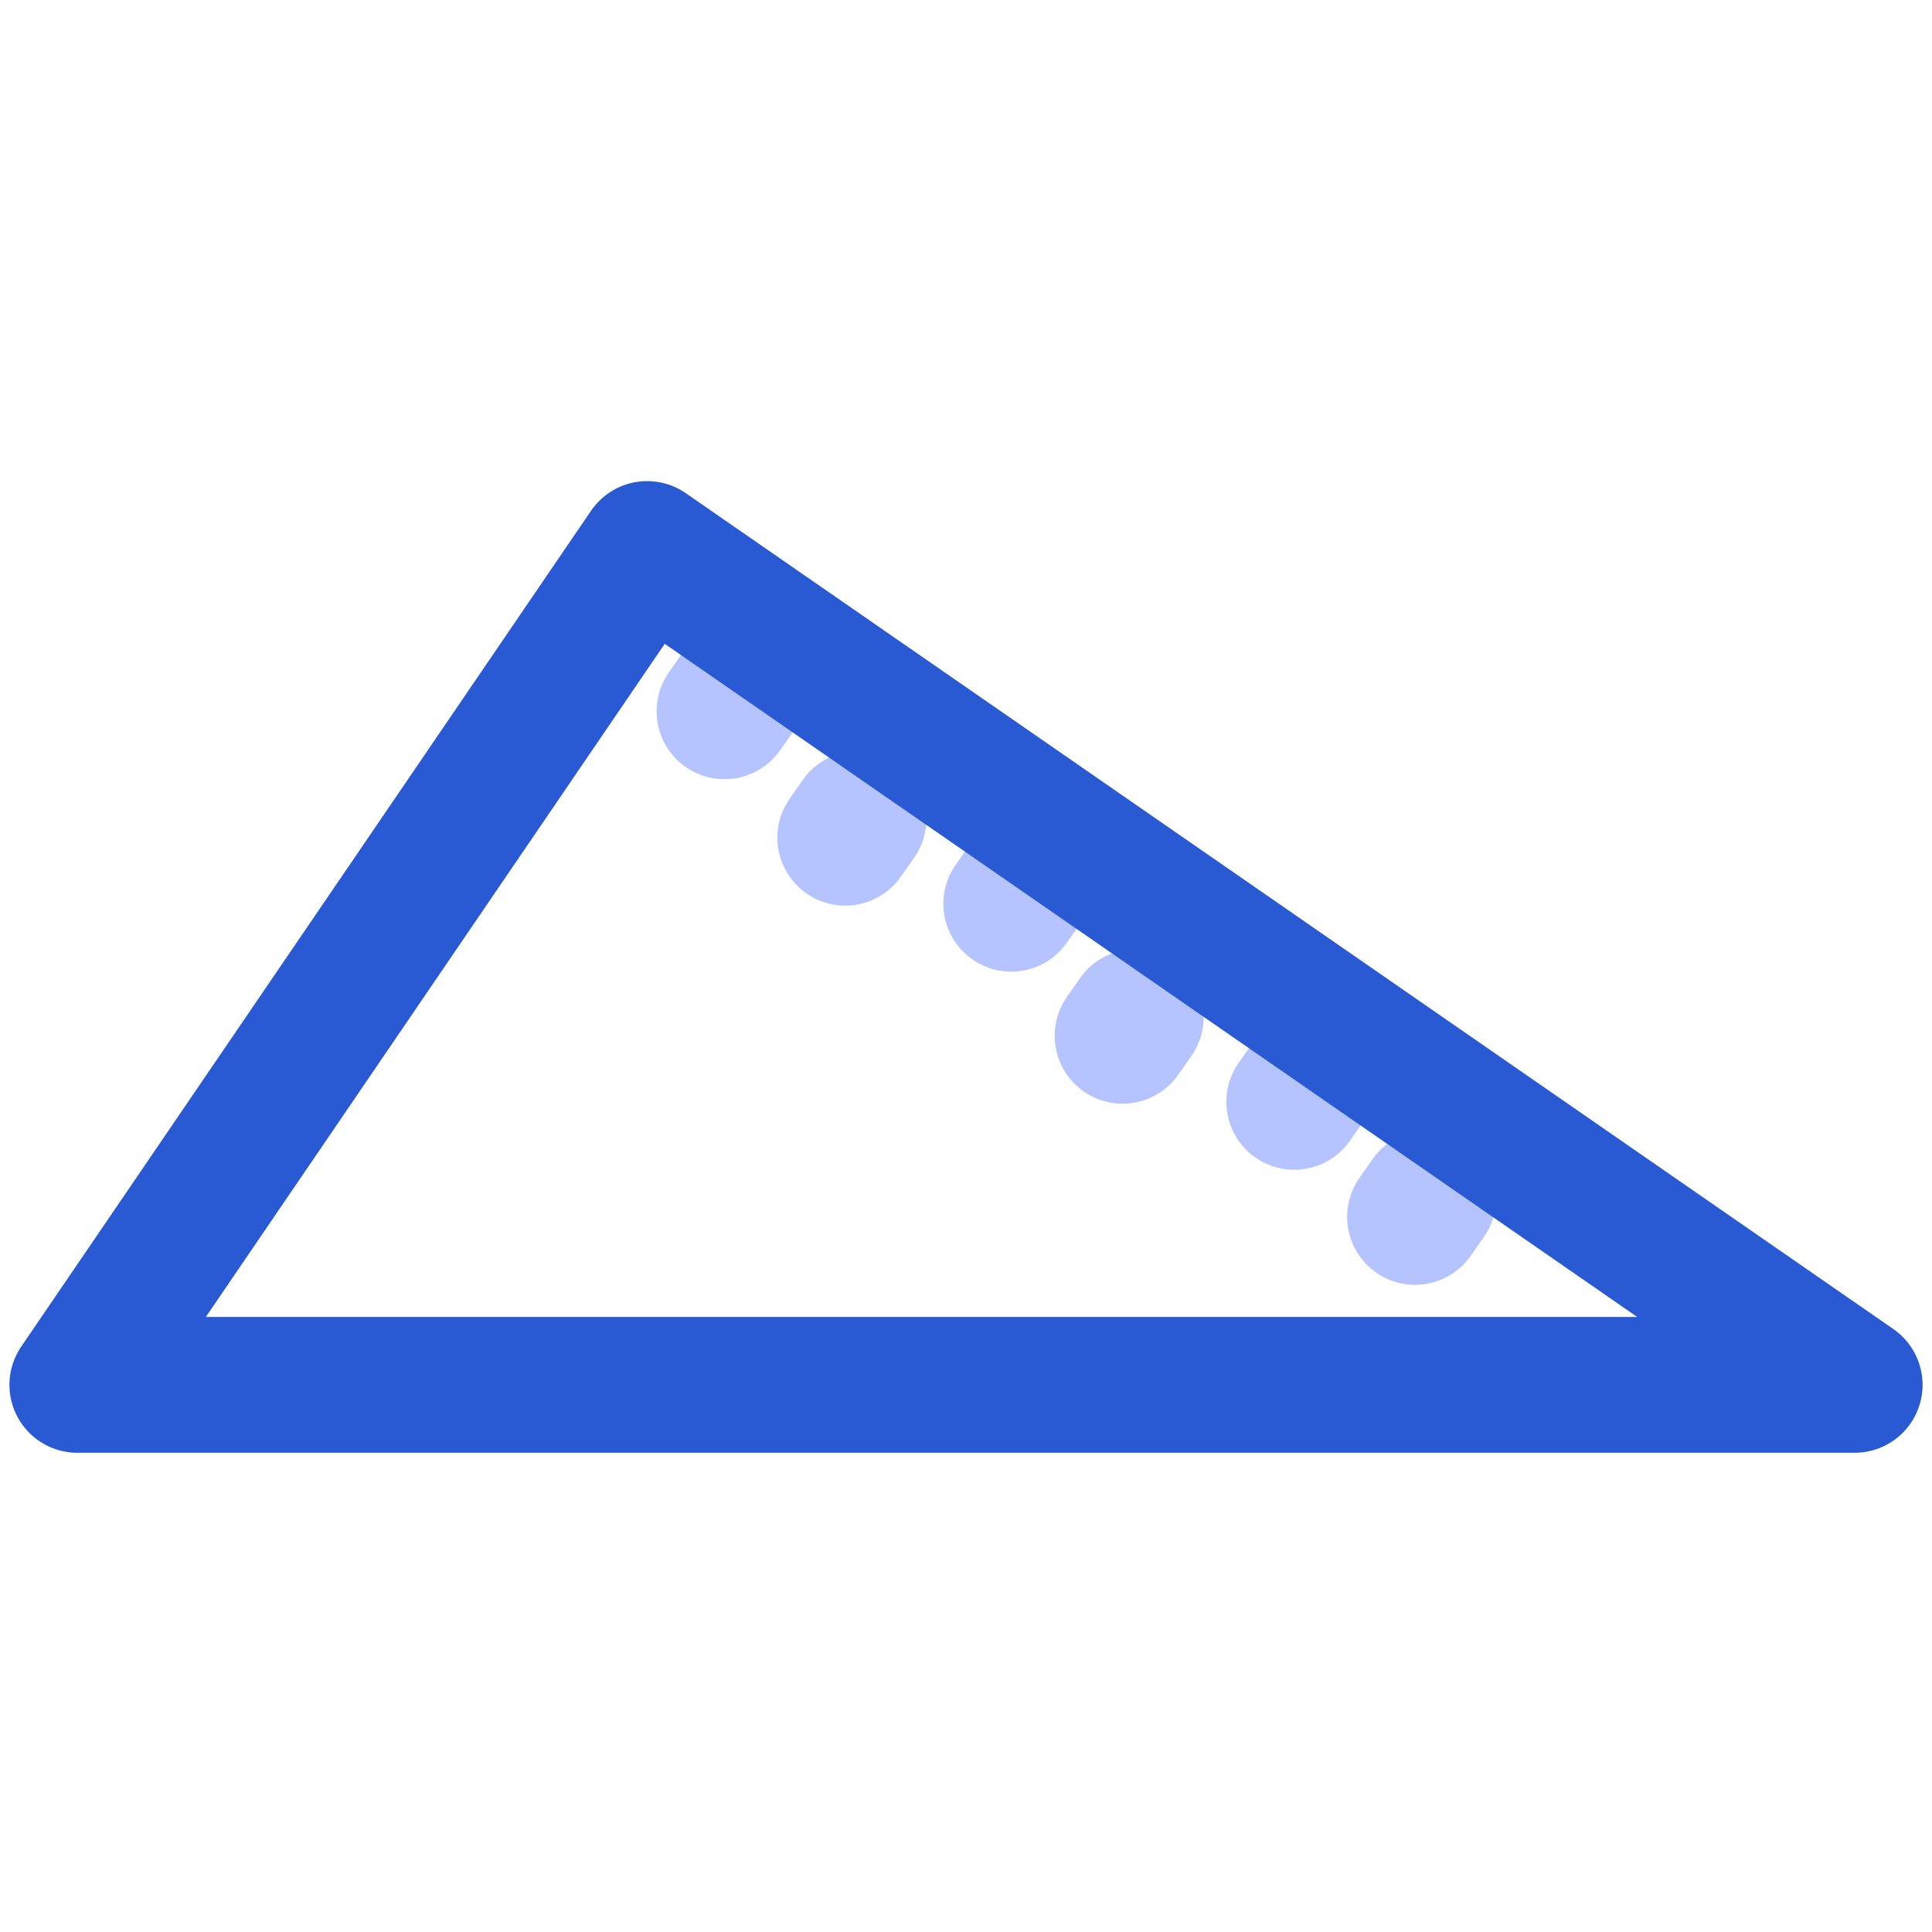 <svg xmlns="http://www.w3.org/2000/svg" width="1024" height="1024">
  <path fill="none" stroke="#b5c4ff" stroke-linecap="round" stroke-linejoin="round" stroke-width="72" d="m384 377 7-10M448 444l7-10M536 479l7-10M595 549l7-10M686 584l7-10M750 645l7-10"/>
  <path fill="none" stroke="#295ad4" stroke-linecap="round" stroke-linejoin="round" stroke-width="72" d="M343 291 41 734h942L343 291Z"/>
</svg>
